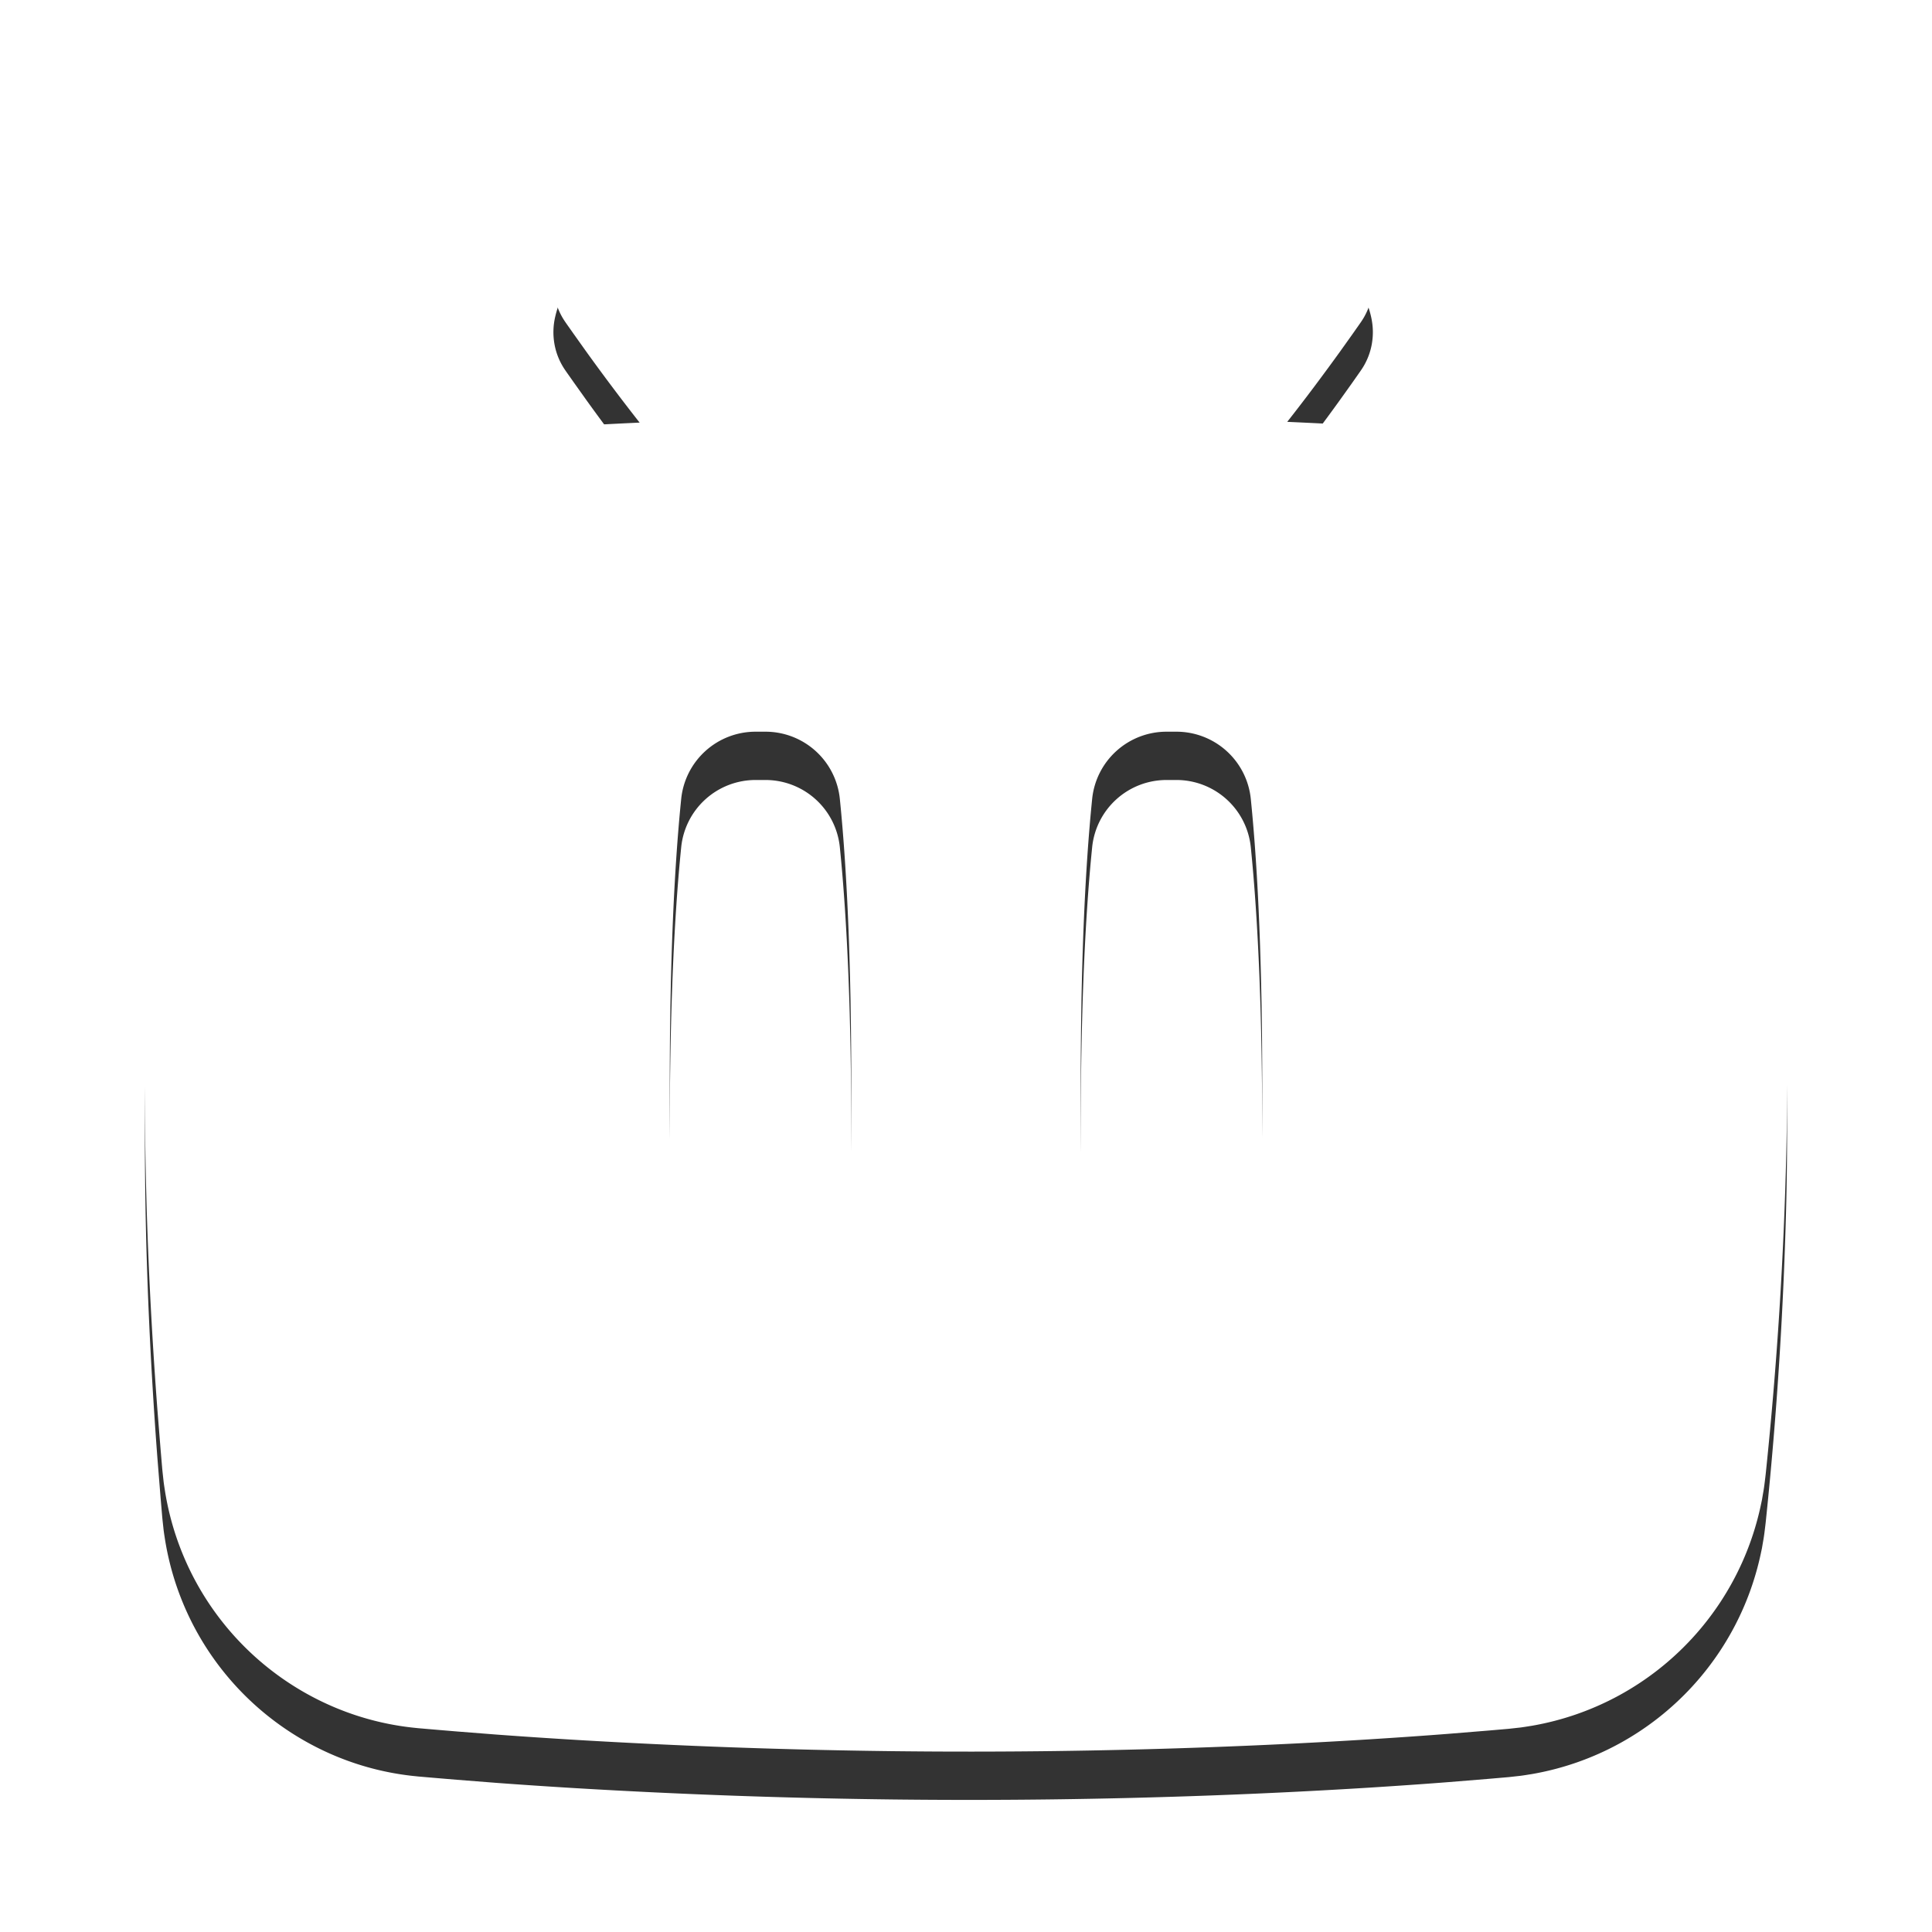 <svg viewBox="0 0 80 80" xmlns="http://www.w3.org/2000/svg" xmlns:xlink="http://www.w3.org/1999/xlink"><defs><path id="svgo-inline-loader-a" d="M0 0h80v80H0z"/><path d="M52.546 8.014a3.998 3.998 0 014.222 3.077c.104.446.093.808.039 1.138a2.74 2.74 0 01-.312.881c-.073.132-.16.254-.246.376l-.257.366-.521.73c-.7.969-1.415 1.926-2.154 2.866l-.015.02a240.945 240.945 0 015.986.341l1.643.123.822.066.41.034.206.018.103.008.115.012c1.266.116 2.516.45 3.677.975a11.663 11.663 0 013.166 2.114c.931.87 1.719 1.895 2.321 3.022a11.595 11.595 0 011.224 3.613c.03.157.046.316.068.474l.015.119.013.112.022.206.085.822.159 1.646c.1 1.098.19 2.198.27 3.298.315 4.4.463 8.829.36 13.255a166.489 166.489 0 01-.843 13.213c-.012.127-.034.297-.053.454a7.589 7.589 0 01-.072.475l-.04.237-.05.236a11.762 11.762 0 01-.74 2.287 11.755 11.755 0 01-5.118 5.57 11.705 11.705 0 01-3.623 1.263c-.158.024-.316.052-.475.072l-.477.053-.821.071-1.644.134c-1.096.086-2.192.16-3.288.23a260.08 260.08 0 01-6.578.325c-8.772.324-17.546.22-26.313-.302a242.458 242.458 0 01-3.287-.22l-1.643-.129-.822-.069-.41-.035-.206-.018c-.068-.006-.133-.01-.218-.02a11.566 11.566 0 01-3.7-.992 11.732 11.732 0 01-5.497-5.178 11.73 11.73 0 01-1.215-3.627c-.024-.158-.051-.316-.067-.475l-.026-.238-.013-.119-.01-.103-.07-.823-.132-1.648a190.637 190.637 0 01-.22-3.298c-.256-4.399-.358-8.817-.258-13.233.099-4.412.372-8.811.788-13.197a11.65 11.65 0 013.039-6.835 11.585 11.585 0 016.572-3.563c.157-.023.312-.051.47-.07l.47-.05.82-.07 1.643-.13a228.493 228.493 0 016.647-.405l-.041-.05a88.145 88.145 0 01-2.154-2.867l-.52-.73-.258-.366c-.086-.122-.173-.244-.246-.376a2.74 2.74 0 01-.312-.881 2.808 2.808 0 01.04-1.138 3.998 3.998 0 014.22-3.077 2.8 2.8 0 011.093.313c.294.155.538.347.742.568.102.11.19.23.28.35l.27.359.532.72a88.059 88.059 0 012.06 2.936 73.036 73.036 0 011.929 3.03c.187.313.373.628.556.945 2.724-.047 5.447-.056 8.17-.038.748.006 1.496.015 2.244.026.18-.313.364-.624.549-.934a73.281 73.281 0 011.93-3.03 88.737 88.737 0 012.059-2.935l.533-.72.268-.359c.09-.12.179-.24.281-.35a2.8 2.8 0 011.834-.881zm-20.85 22.284h-.41a3.095 3.095 0 00-3.079 2.783c-.316 3.124-.474 7.097-.474 11.919s.158 8.795.474 11.919a3.095 3.095 0 003.08 2.783h.41a3.095 3.095 0 003.079-2.783c.316-3.124.474-7.097.474-11.919s-.158-8.795-.474-11.919a3.095 3.095 0 00-3.08-2.783zm17.017 0h-.41a3.095 3.095 0 00-3.079 2.783c-.316 3.124-.474 7.097-.474 11.919s.158 8.795.474 11.919a3.095 3.095 0 003.08 2.783h.41a3.095 3.095 0 003.079-2.783c.316-3.124.474-7.097.474-11.919s-.158-8.795-.474-11.919a3.095 3.095 0 00-3.08-2.783z" id="svgo-inline-loader-d"/><filter x="-15.4%" y="-16.3%" width="130.9%" height="132.5%" filterUnits="objectBoundingBox" id="svgo-inline-loader-c"><feOffset dy="2" in="SourceAlpha" result="shadowOffsetOuter1"/><feGaussianBlur stdDeviation="1" in="shadowOffsetOuter1" result="shadowBlurOuter1"/><feColorMatrix values="0 0 0 0 0 0 0 0 0 0 0 0 0 0 0 0 0 0 0.3 0" in="shadowBlurOuter1" result="shadowMatrixOuter1"/><feOffset in="SourceAlpha" result="shadowOffsetOuter2"/><feGaussianBlur stdDeviation="3.5" in="shadowOffsetOuter2" result="shadowBlurOuter2"/><feColorMatrix values="0 0 0 0 0 0 0 0 0 0 0 0 0 0 0 0 0 0 0.2 0" in="shadowBlurOuter2" result="shadowMatrixOuter2"/><feMerge><feMergeNode in="shadowMatrixOuter1"/><feMergeNode in="shadowMatrixOuter2"/></feMerge></filter></defs><g fill="none" fill-rule="evenodd" opacity=".8"><mask id="svgo-inline-loader-b" fill="#fff"><use xlink:href="#svgo-inline-loader-a"/></mask><g mask="url(#svgo-inline-loader-b)"><use fill="#000" filter="url(#svgo-inline-loader-c)" xlink:href="#svgo-inline-loader-d"/><use fill="#FFF" xlink:href="#svgo-inline-loader-d"/></g></g></svg>